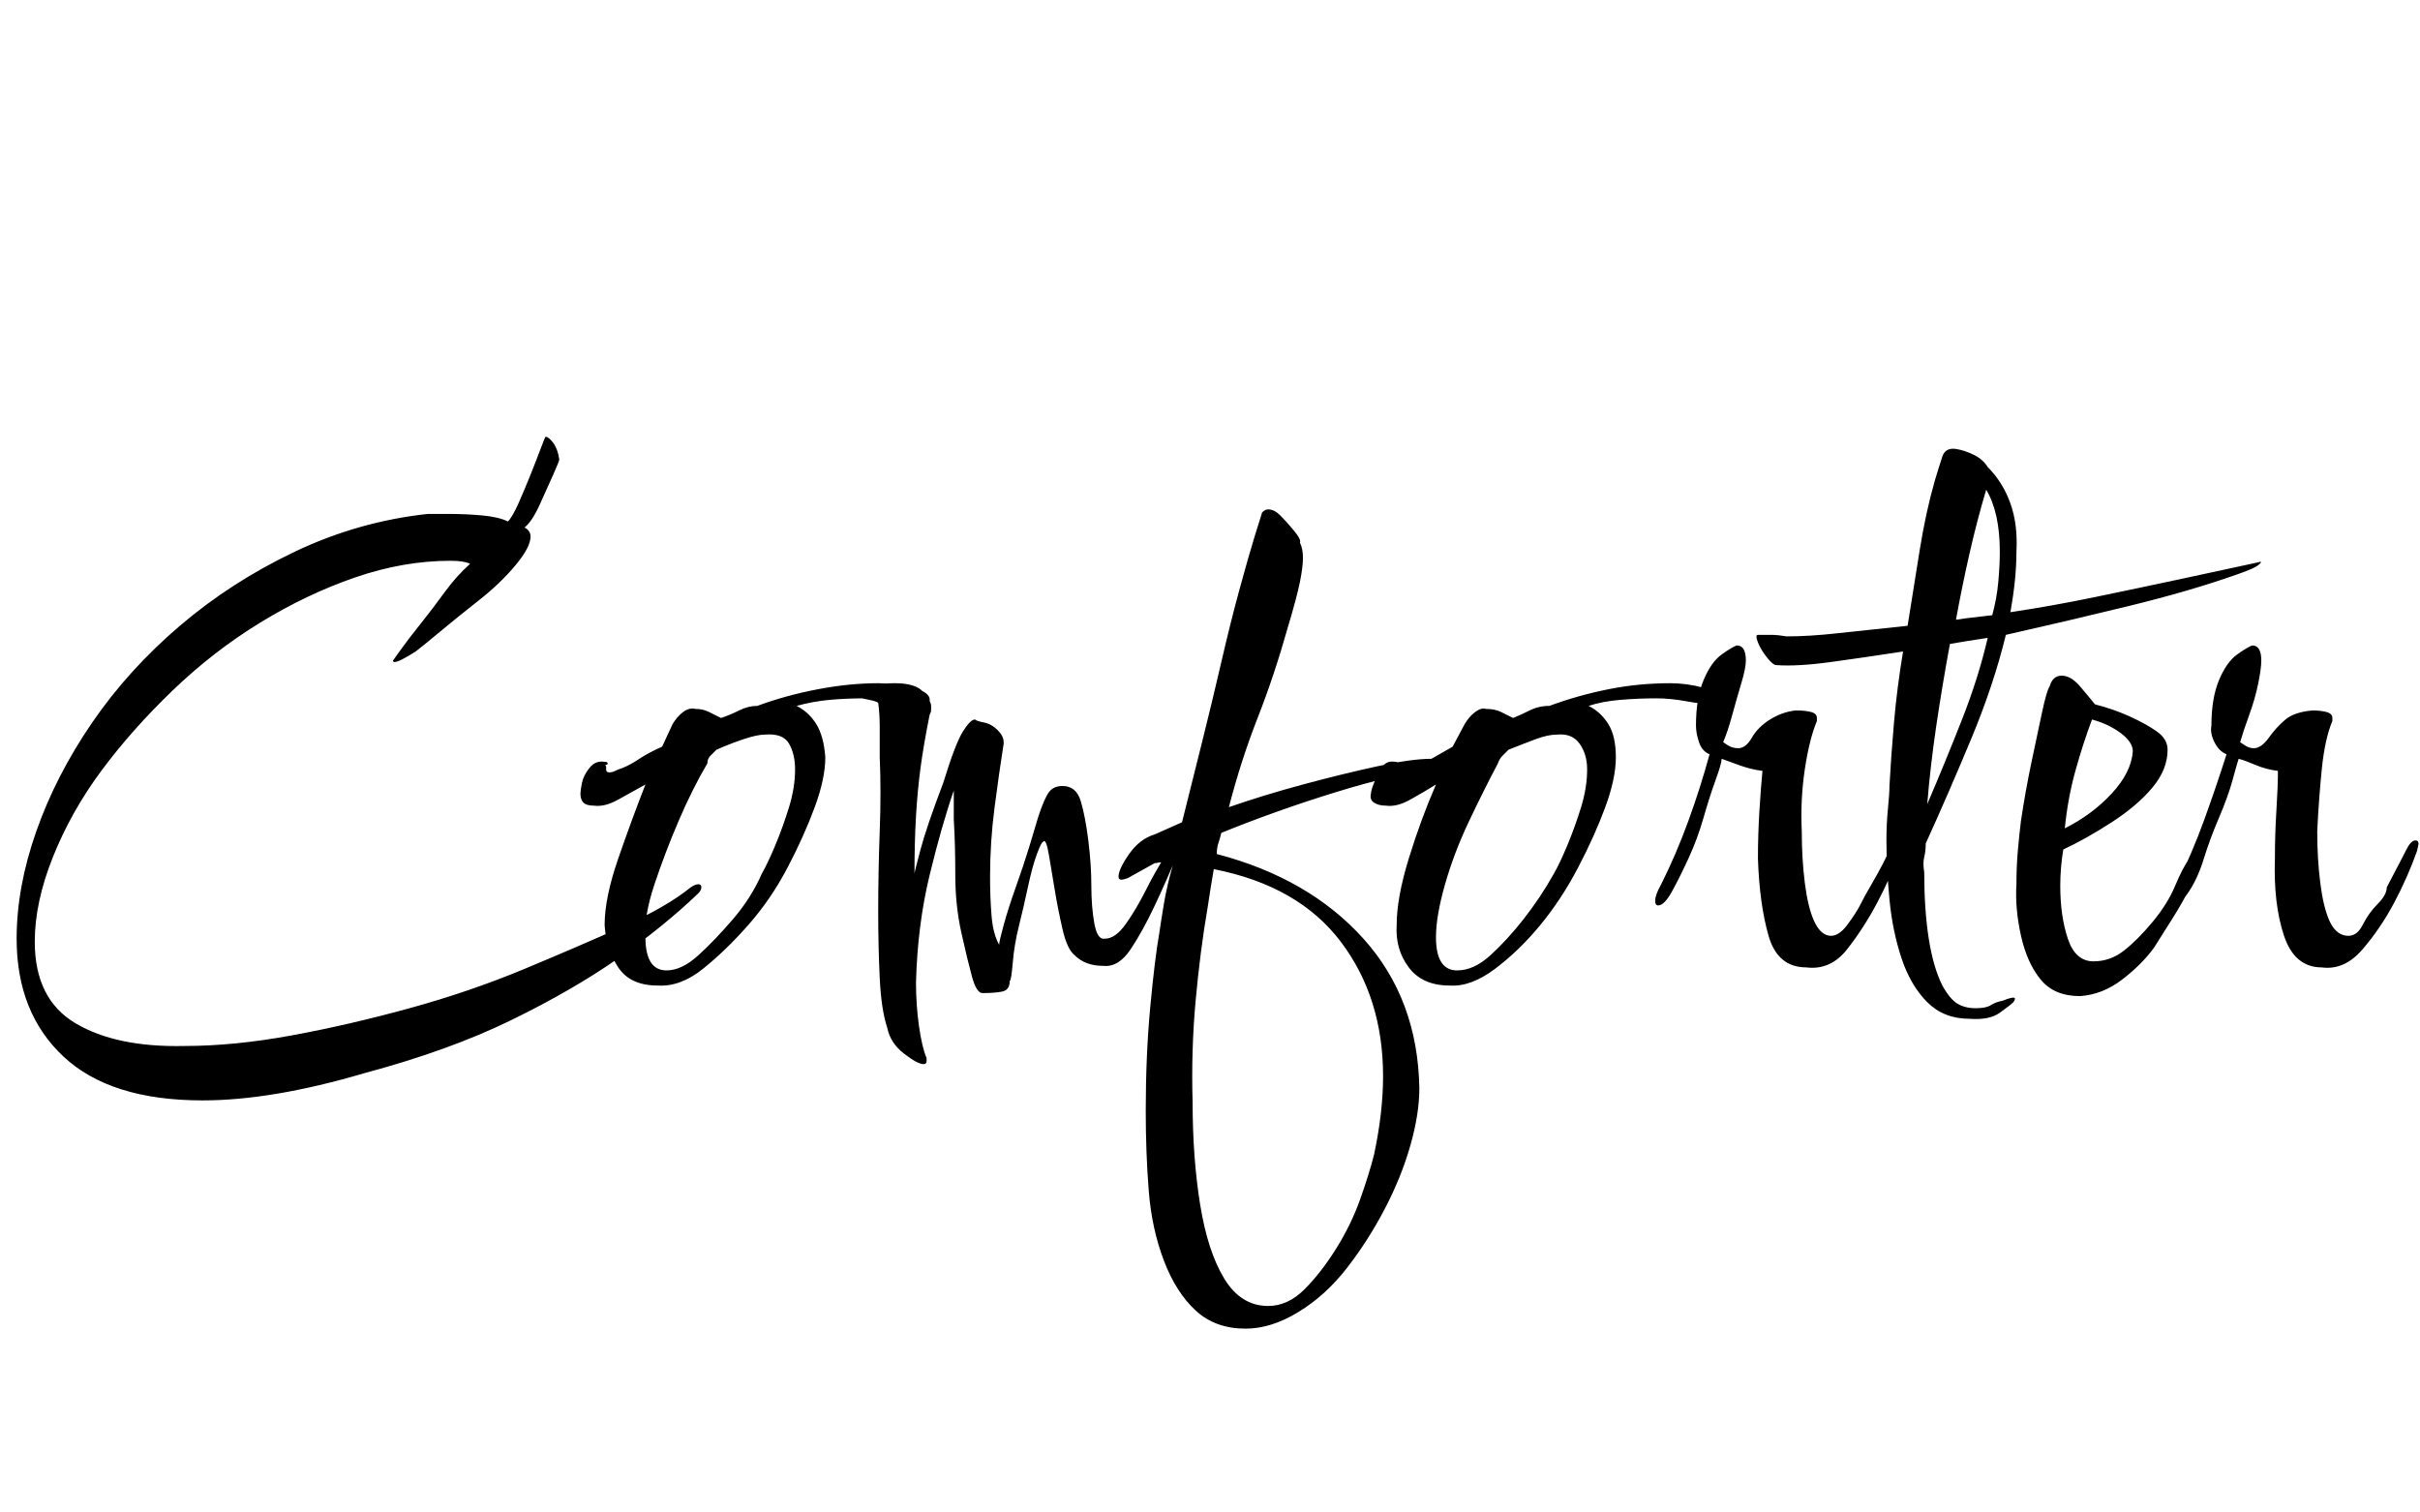 <svg id="fnt-Comforter" viewBox="0 0 1601 1000" xmlns="http://www.w3.org/2000/svg"><path id="comforter" class="f" d="M134 728q-61 0-92-29t-31-78q0-34 13-71t37-72 58-64 76-49 88-25q3 0 7 0t7 0q11 0 22 1t17 4q3-3 7-12t8-19 7-18 3-7q2 0 5 4t4 11q0 1-4 10t-9 20-10 15q4 2 4 6 0 7-10 19t-24 23-26 21-16 13q-11 7-14 7-1 0-1-1 0 0 5-7t13-17 16-21 17-19q-4-2-13-2-31 0-63 11t-63 30-58 45-47 53-32 57-12 56q0 38 27 54t72 15q33 0 71-7t78-18 76-26 65-28 45-26q3-2 5-2 2 0 2 2t-2 4q-23 22-53 43t-71 41-97 35q-61 18-107 18m301-76q-18 0-26-12t-9-28q0-18 9-44t18-49q-9 5-18 10t-16 4q-5 0-7-2t-2-6q0-2 1-7t5-10 10-4q2 0 2 1 0 1-1 1t0 1q0 1 0 2 0 2 2 2 2 0 4-1t5-2q5-2 11-6t15-8l7-15q3-5 7-8t8-2q5 0 9 2t8 4q6-2 12-5t12-3q19-7 40-11t40-4q11 0 23 3t11 9q0 2-4 2-8 0-18-2t-20-2q-13 0-24 1t-22 4q8 4 13 12t6 22q0 14-7 33t-18 40-26 38-30 29-30 11m6-10q10 0 21-10t23-24 19-30q4-7 9-19t9-25 4-25q0-10-4-17t-16-6q-5 0-14 3t-18 7q-2 2-4 4t-2 5q-10 17-19 38t-16 42-6 35q0 22 14 22m170 62q-4 0-13-7t-11-17q-4-12-5-33t-1-44q0-26 1-53t0-49q0-11 0-20t-1-16q-1-1-6-2t-9-2-4 0q0-1 8-5t22-4 19 6 5 9q0 2 0 3t-1 3q-4 20-6 35t-3 32-1 38q0-1 4-16t15-44q8-26 13-34t8-8q1 1 6 2t9 5 4 8v1q-3 19-6 42t-3 46q0 14 1 26t5 19q0-2 3-13t8-25 9-27 6-20q4-12 7-16t9-4q9 0 12 10t5 26 2 30 2 25 7 10q7 0 14-10t13-22 13-23 8-10q2 0 2 3 0 2-2 6-7 17-15 34t-16 29-18 11q-12 0-19-7-5-4-8-17t-5-25-4-24-4-9q-1 0-4 8t-6 22-6 26-4 24-2 12q0 6-5 7t-13 1q-4 0-7-11t-7-29-4-38-1-37q0-5 0-10t0-9q-8 23-16 56t-9 71q0 15 2 29t5 21q0 1 0 2 0 2-2 2m213 175q-20 0-33-12t-21-33-10-46-2-53q0-37 3-69t6-49q1-7 3-19t6-26q-2 0-5-1t-6 0h-1l-18 10q-3 1-4 1-2 0-2-2 0-5 7-15t17-13l18-8q6-24 13-52t13-54 12-48 10-35 5-16q2-2 4-2 4 0 8 4t9 10 4 8q2 4 2 10 0 6-2 16t-8 30q-9 32-20 60t-19 59q23-8 49-15t49-12 36-5q3 0 6 0t2 2q0 1-2 3t-4 2q-26 3-65 15t-76 27q-1 4-2 7t-1 7q61 16 97 56t37 99q0 17-6 38t-17 42-25 39-32 29-35 11m15-15q13 0 24-11t21-27 16-33 9-29q6-28 6-52 0-52-28-89t-84-48q-1 6-2 12t-2 13q-5 29-8 62t-2 67q0 37 5 68t16 49 29 18m120-212q-18 0-27-12t-8-28q0-18 8-44t18-49q-8 5-17 10t-16 4q-5 0-8-2t-2-6q0-2 2-7t5-10 9-4q2 0 2 1 0 1 0 1t0 1q-1 1-1 2 0 2 3 2 1 0 3-1t5-2q5-2 12-6t14-8l8-15q3-5 7-8t7-2q6 0 10 2t8 4q5-2 11-5t13-3q19-7 39-11t41-4q11 0 22 3t12 9q0 2-4 2-8 0-19-2t-20-2q-12 0-24 1t-21 4q8 4 13 12t5 22q0 14-7 33t-18 40-25 38-30 29-30 11m5-10q11 0 22-10t22-24 20-30q4-7 9-19t9-25 4-25q0-10-5-17t-15-6q-6 0-14 3t-18 7q-2 2-4 4t-3 5q-9 17-19 38t-16 42-6 35q0 22 14 22m231-2q-19 0-25-21t-7-51q0-16 1-32t2-26q-8-1-16-4t-11-4q0 3-4 14t-8 25-10 27-11 22-9 9q-2 0-2-3 0-4 4-11 10-20 18-42t14-44q-5-2-7-8t-2-11q0-18 5-30t12-17 10-6q6 0 6 10 0 5-3 15t-6 21-6 18q0 0 3 2t7 2q5 0 9-7t12-12 17-6q6 0 10 1t4 4v2q-5 12-8 32t-2 41q0 18 2 34t6 25 10 10 12-7 9-14 6-11q11-19 13-25t7-6q1 0 1 2 0 1-1 5-6 17-15 34t-20 31-27 12m108 34q-17 0-28-11t-17-29-8-39-2-39q0-11 1-21t1-15q1-19 3-42t6-47q-26 4-48 7t-36 2q-2 0-6-5t-6-10 0-5q5 0 9 0t10 1q15 0 33-2t47-5q4-25 8-50t10-46q3-10 5-16t9-5q6 1 12 4t9 8q10 10 15 24t4 32q0 18-4 40 27-4 56-10t57-12 51-11q3-1 1 1t-7 4-8 3q-31 11-72 21t-81 19q-8 33-23 69t-30 69q0 5-1 9t0 10q0 25 3 44t9 31q5 9 10 12t12 3 10-2 8-3q5-2 7-2t0 3q-2 2-9 7t-20 4m-9-264l7-1 17-2q3-11 4-22t1-20q0-26-9-41-6 20-11 42t-9 44m-19 122q12-28 23-56t17-54q-7 1-13 2t-12 2q-5 27-9 54t-6 52m101 127q-17 0-26-11t-13-29-3-34q0-12 1-23t2-19q3-20 7-39t7-33 5-17q2-7 8-7t12 7 10 12q12 3 23 8t18 10 7 12q0 13-10 25t-27 23-32 18q-2 12-2 24 0 20 5 35t17 15q11 0 20-7t19-19 15-24 10-19q1-3 5-3 2 0 2 4t-6 17q-6 12-13 23t-12 19q-8 11-21 21t-28 11m-10-111q18-9 31-23t14-28q0-6-8-12t-19-9q-6 16-11 34t-7 38m170 92q-18 0-25-21t-6-51q0-16 1-32t1-26q-8-1-15-4t-11-4q-1 3-4 14t-9 25-10 27-10 22-9 9q-2 0-2-3 0-4 3-11 10-20 18-42t15-44q-5-2-8-8t-2-11q0-18 5-30t12-17 10-6q6 0 6 10 0 5-2 15t-6 21-6 18q0 0 3 2t6 2q5 0 10-7t11-12 18-6q5 0 9 1t4 4v2q-5 12-7 32t-3 41q0 18 2 34t6 25 11 10 11-7 10-14 6-11q10-19 13-25t6-6q2 0 2 2 0 1-1 5-6 17-15 34t-21 31-27 12" />
</svg>